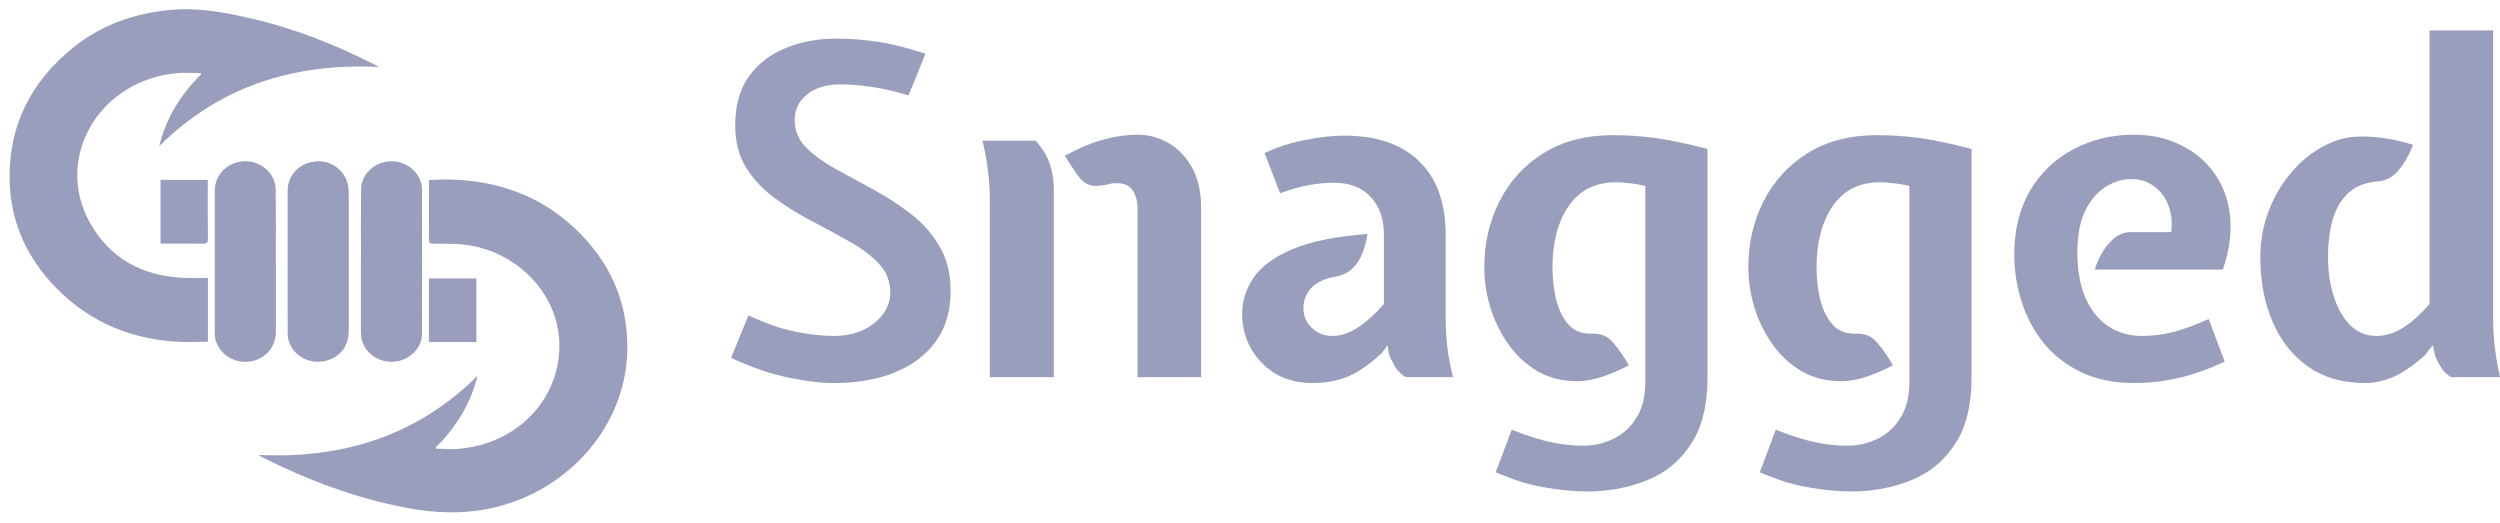 <svg width="86" height="18" viewBox="0 0 86 18" fill="none" xmlns="http://www.w3.org/2000/svg">
<path d="M7.152 9.559V11.755C6.789 11.755 6.409 11.777 6.032 11.752C4.29 11.634 2.848 10.942 1.729 9.687C0.832 8.682 0.356 7.508 0.33 6.193C0.293 4.343 1.047 2.811 2.543 1.616C3.499 0.854 4.627 0.455 5.875 0.34C6.804 0.254 7.701 0.422 8.592 0.624C10.117 0.97 11.55 1.541 12.926 2.242C12.955 2.257 12.981 2.276 13.025 2.303C10.075 2.165 7.536 2.983 5.478 5.027C5.713 4.069 6.204 3.259 6.916 2.56C6.912 2.546 6.908 2.532 6.904 2.518C6.645 2.515 6.384 2.493 6.127 2.514C3.434 2.727 1.837 5.415 3.094 7.662C3.76 8.851 4.845 9.488 6.286 9.557C6.562 9.57 6.84 9.559 7.152 9.559V9.559Z" fill="#989EBB"/>
<path d="M14.758 6.191C16.806 6.068 18.612 6.628 20.026 8.107C21.107 9.236 21.618 10.578 21.578 12.097C21.512 14.624 19.602 16.851 16.998 17.459C15.993 17.694 14.993 17.661 13.985 17.47C12.229 17.137 10.591 16.519 9.018 15.729C8.984 15.712 8.952 15.692 8.919 15.672C8.916 15.671 8.917 15.665 8.914 15.65C11.839 15.787 14.371 14.966 16.427 12.929C16.189 13.884 15.698 14.694 14.987 15.392C14.992 15.405 14.996 15.419 15.001 15.433C15.25 15.437 15.502 15.461 15.749 15.443C17.774 15.286 19.265 13.748 19.242 11.847C19.221 9.997 17.592 8.44 15.625 8.391C15.382 8.385 15.138 8.379 14.894 8.382C14.784 8.384 14.754 8.348 14.755 8.247C14.76 7.784 14.757 7.321 14.757 6.858V6.191H14.758Z" fill="#989EBB"/>
<path d="M9.49 8.995C9.49 9.806 9.494 10.617 9.489 11.427C9.485 12.021 9.015 12.459 8.413 12.446C7.848 12.435 7.387 11.994 7.387 11.462C7.386 9.827 7.386 8.192 7.387 6.556C7.387 5.999 7.856 5.548 8.434 5.546C9 5.544 9.478 5.976 9.484 6.522C9.494 7.346 9.487 8.171 9.487 8.995C9.488 8.995 9.489 8.995 9.49 8.995H9.49Z" fill="#989EBB"/>
<path d="M12.419 8.975C12.419 8.15 12.412 7.326 12.421 6.502C12.427 5.974 12.921 5.538 13.479 5.546C14.04 5.554 14.517 5.996 14.518 6.522C14.521 8.176 14.521 9.83 14.517 11.483C14.516 11.999 14.052 12.431 13.5 12.446C12.944 12.462 12.461 12.06 12.422 11.544C12.411 11.407 12.415 11.269 12.415 11.132C12.415 10.413 12.415 9.694 12.415 8.974C12.417 8.974 12.418 8.974 12.419 8.974L12.419 8.975Z" fill="#989EBB"/>
<path d="M9.895 8.997C9.895 8.186 9.895 7.375 9.895 6.564C9.895 6.003 10.329 5.573 10.919 5.548C11.468 5.525 11.948 5.947 11.991 6.491C11.995 6.546 11.997 6.601 11.997 6.656C11.997 8.228 11.998 9.8 11.997 11.372C11.997 11.953 11.643 12.36 11.076 12.436C10.467 12.517 9.9 12.065 9.896 11.486C9.892 10.656 9.895 9.827 9.895 8.997Z" fill="#989EBB"/>
<path d="M5.522 6.188H7.148C7.148 6.871 7.144 7.547 7.152 8.224C7.153 8.357 7.106 8.384 6.977 8.383C6.548 8.376 6.119 8.38 5.69 8.38C5.637 8.38 5.585 8.38 5.522 8.38V6.188Z" fill="#989EBB"/>
<path d="M16.387 11.766H14.755V9.578H16.387V11.766Z" fill="#989EBB"/>
<path d="M28.69 13.177C28.244 13.177 27.722 13.114 27.124 12.988C26.526 12.868 25.868 12.642 25.149 12.312L25.747 10.848C26.314 11.116 26.846 11.302 27.344 11.407C27.843 11.507 28.291 11.556 28.69 11.556C29.251 11.556 29.712 11.409 30.074 11.116C30.441 10.822 30.625 10.471 30.625 10.062C30.625 9.679 30.496 9.351 30.239 9.078C29.982 8.8 29.652 8.549 29.248 8.323C28.844 8.092 28.414 7.859 27.958 7.623C27.502 7.387 27.072 7.122 26.668 6.828C26.264 6.535 25.933 6.186 25.677 5.782C25.42 5.378 25.291 4.89 25.291 4.319C25.291 3.632 25.448 3.068 25.763 2.627C26.083 2.187 26.505 1.862 27.03 1.652C27.554 1.437 28.128 1.329 28.753 1.329C29.235 1.329 29.704 1.363 30.161 1.432C30.617 1.494 31.176 1.633 31.836 1.849L31.254 3.28C30.793 3.144 30.37 3.047 29.988 2.989C29.605 2.932 29.24 2.903 28.894 2.903C28.422 2.903 28.044 3.018 27.761 3.249C27.478 3.48 27.337 3.773 27.337 4.13C27.337 4.487 27.465 4.799 27.722 5.066C27.984 5.328 28.317 5.572 28.721 5.798C29.13 6.023 29.563 6.259 30.019 6.506C30.475 6.752 30.905 7.03 31.309 7.34C31.718 7.649 32.051 8.021 32.308 8.457C32.571 8.887 32.702 9.406 32.702 10.014C32.702 10.691 32.534 11.265 32.198 11.737C31.863 12.204 31.393 12.561 30.79 12.807C30.187 13.054 29.487 13.177 28.69 13.177Z" fill="#989EBB"/>
<path d="M39.132 12.973V7.198C39.132 6.936 39.077 6.721 38.967 6.553C38.862 6.385 38.675 6.301 38.408 6.301C38.308 6.301 38.211 6.314 38.117 6.341C38.023 6.367 37.899 6.385 37.747 6.396C37.495 6.411 37.283 6.306 37.11 6.081C36.942 5.85 36.782 5.609 36.63 5.357C37.149 5.079 37.605 4.89 37.999 4.791C38.392 4.686 38.77 4.633 39.132 4.633C39.494 4.633 39.842 4.725 40.178 4.909C40.514 5.092 40.786 5.373 40.996 5.751C41.211 6.123 41.319 6.595 41.319 7.167V12.973H39.132ZM34.05 12.973V6.82C34.05 6.527 34.029 6.215 33.987 5.884C33.95 5.554 33.887 5.205 33.798 4.838H35.623C35.875 5.121 36.043 5.402 36.127 5.68C36.21 5.958 36.252 6.254 36.252 6.569V12.973H34.05Z" fill="#989EBB"/>
<path d="M45.168 13.177C44.664 13.177 44.229 13.067 43.862 12.847C43.5 12.621 43.219 12.327 43.02 11.966C42.826 11.604 42.729 11.216 42.729 10.801C42.729 10.366 42.858 9.954 43.115 9.566C43.372 9.178 43.812 8.85 44.436 8.583C45.066 8.31 45.934 8.132 47.04 8.048C47.004 8.294 46.943 8.522 46.859 8.732C46.775 8.937 46.66 9.107 46.513 9.243C46.372 9.38 46.191 9.469 45.97 9.511C45.708 9.553 45.493 9.626 45.325 9.731C45.157 9.836 45.034 9.965 44.956 10.117C44.877 10.264 44.837 10.424 44.837 10.597C44.837 10.869 44.934 11.098 45.129 11.281C45.323 11.465 45.556 11.556 45.829 11.556C46.128 11.556 46.429 11.454 46.733 11.25C47.043 11.04 47.334 10.775 47.607 10.455V8.079C47.607 7.534 47.455 7.098 47.15 6.773C46.852 6.448 46.427 6.286 45.876 6.286C45.619 6.286 45.341 6.312 45.042 6.364C44.743 6.417 44.407 6.511 44.035 6.647L43.5 5.263C43.967 5.048 44.447 4.896 44.94 4.807C45.438 4.712 45.871 4.665 46.238 4.665C47.355 4.665 48.215 4.959 48.818 5.546C49.427 6.133 49.731 6.978 49.731 8.079V10.99C49.731 11.278 49.749 11.588 49.786 11.918C49.823 12.249 49.888 12.6 49.983 12.973H48.362C48.22 12.894 48.102 12.784 48.008 12.642C47.919 12.495 47.843 12.343 47.78 12.186L47.733 11.871L47.544 12.139C47.072 12.569 46.657 12.849 46.301 12.98C45.949 13.111 45.572 13.177 45.168 13.177Z" fill="#989EBB"/>
<path d="M54.569 16.906C54.16 16.906 53.691 16.861 53.161 16.772C52.636 16.688 52.067 16.513 51.454 16.245L52.005 14.782C52.534 14.992 52.99 15.136 53.373 15.215C53.756 15.293 54.113 15.333 54.443 15.333C54.831 15.333 55.188 15.251 55.513 15.089C55.844 14.926 56.106 14.682 56.3 14.357C56.499 14.032 56.599 13.628 56.599 13.146V6.396C56.394 6.348 56.203 6.317 56.025 6.301C55.846 6.28 55.702 6.27 55.592 6.27C54.879 6.27 54.336 6.543 53.963 7.088C53.591 7.628 53.405 8.331 53.405 9.196C53.405 9.532 53.441 9.878 53.515 10.235C53.594 10.591 53.73 10.89 53.924 11.132C54.123 11.373 54.401 11.488 54.758 11.478C55.073 11.467 55.319 11.572 55.497 11.792C55.681 12.007 55.859 12.264 56.032 12.563C55.744 12.721 55.442 12.852 55.128 12.957C54.813 13.062 54.522 13.114 54.254 13.114C53.751 13.114 53.3 13.001 52.901 12.776C52.508 12.545 52.175 12.241 51.902 11.863C51.63 11.48 51.42 11.058 51.273 10.597C51.131 10.13 51.06 9.663 51.06 9.196C51.06 8.362 51.236 7.602 51.587 6.915C51.939 6.223 52.445 5.672 53.106 5.263C53.767 4.854 54.564 4.649 55.497 4.649C55.796 4.649 56.095 4.662 56.394 4.689C56.693 4.709 57.029 4.754 57.401 4.822C57.774 4.89 58.219 4.99 58.739 5.121V12.973C58.739 13.932 58.55 14.698 58.172 15.27C57.8 15.847 57.296 16.264 56.662 16.52C56.032 16.777 55.335 16.906 54.569 16.906Z" fill="#989EBB"/>
<path d="M63.653 16.906C63.244 16.906 62.774 16.861 62.245 16.772C61.72 16.688 61.151 16.513 60.538 16.245L61.088 14.782C61.618 14.992 62.074 15.136 62.457 15.215C62.84 15.293 63.197 15.333 63.527 15.333C63.915 15.333 64.272 15.251 64.597 15.089C64.927 14.926 65.19 14.682 65.384 14.357C65.583 14.032 65.683 13.628 65.683 13.146V6.396C65.478 6.348 65.287 6.317 65.108 6.301C64.93 6.28 64.786 6.27 64.676 6.27C63.962 6.27 63.419 6.543 63.047 7.088C62.675 7.628 62.489 8.331 62.489 9.196C62.489 9.532 62.525 9.878 62.599 10.235C62.677 10.591 62.814 10.89 63.008 11.132C63.207 11.373 63.485 11.488 63.842 11.478C64.156 11.467 64.403 11.572 64.581 11.792C64.765 12.007 64.943 12.264 65.116 12.563C64.828 12.721 64.526 12.852 64.212 12.957C63.897 13.062 63.606 13.114 63.338 13.114C62.835 13.114 62.384 13.001 61.985 12.776C61.592 12.545 61.259 12.241 60.986 11.863C60.713 11.48 60.504 11.058 60.357 10.597C60.215 10.13 60.144 9.663 60.144 9.196C60.144 8.362 60.32 7.602 60.671 6.915C61.023 6.223 61.529 5.672 62.19 5.263C62.85 4.854 63.648 4.649 64.581 4.649C64.88 4.649 65.179 4.662 65.478 4.689C65.777 4.709 66.113 4.754 66.485 4.822C66.857 4.89 67.303 4.99 67.822 5.121V12.973C67.822 13.932 67.634 14.698 67.256 15.27C66.884 15.847 66.38 16.264 65.746 16.52C65.116 16.777 64.419 16.906 63.653 16.906Z" fill="#989EBB"/>
<path d="M73.445 13.177C72.726 13.177 72.105 13.051 71.58 12.799C71.056 12.542 70.623 12.201 70.282 11.777C69.947 11.347 69.697 10.872 69.535 10.353C69.372 9.828 69.291 9.301 69.291 8.771C69.291 7.906 69.475 7.164 69.842 6.545C70.214 5.926 70.712 5.454 71.336 5.129C71.96 4.799 72.653 4.633 73.413 4.633C73.995 4.633 74.522 4.749 74.995 4.98C75.472 5.205 75.86 5.525 76.159 5.939C76.463 6.354 76.647 6.844 76.71 7.41C76.778 7.977 76.697 8.598 76.466 9.275H72.06C72.17 8.913 72.335 8.609 72.556 8.362C72.776 8.111 73.02 7.985 73.287 7.985H74.688C74.73 7.665 74.701 7.366 74.601 7.088C74.502 6.81 74.339 6.587 74.114 6.419C73.893 6.246 73.623 6.16 73.303 6.16C73.015 6.16 72.729 6.246 72.446 6.419C72.162 6.592 71.926 6.865 71.738 7.237C71.554 7.61 71.462 8.095 71.462 8.693C71.462 9.296 71.554 9.813 71.738 10.243C71.926 10.667 72.186 10.993 72.516 11.218C72.852 11.444 73.24 11.556 73.681 11.556C74.043 11.556 74.402 11.512 74.758 11.423C75.115 11.328 75.522 11.179 75.978 10.974L76.529 12.438C75.962 12.705 75.427 12.894 74.924 13.004C74.425 13.119 73.933 13.177 73.445 13.177Z" fill="#989EBB"/>
<path d="M81.359 13.177C80.598 13.177 79.948 12.991 79.407 12.618C78.873 12.241 78.463 11.727 78.18 11.076C77.897 10.421 77.755 9.679 77.755 8.85C77.755 8.294 77.85 7.767 78.039 7.269C78.227 6.771 78.484 6.33 78.81 5.947C79.135 5.559 79.504 5.255 79.919 5.035C80.333 4.809 80.766 4.696 81.217 4.696C81.484 4.696 81.747 4.715 82.004 4.751C82.266 4.783 82.602 4.859 83.01 4.98C82.869 5.341 82.701 5.635 82.507 5.861C82.318 6.086 82.093 6.212 81.831 6.238C81.4 6.265 81.057 6.393 80.8 6.624C80.548 6.849 80.365 7.154 80.249 7.536C80.139 7.919 80.084 8.357 80.084 8.85C80.084 9.338 80.15 9.786 80.281 10.195C80.412 10.604 80.601 10.935 80.847 11.187C81.099 11.433 81.4 11.556 81.752 11.556C82.051 11.556 82.347 11.467 82.641 11.289C82.934 11.111 83.247 10.833 83.577 10.455V1.046H85.764V10.99C85.764 11.278 85.782 11.588 85.819 11.918C85.856 12.249 85.916 12.6 86 12.973H84.317C84.185 12.899 84.075 12.794 83.986 12.658C83.897 12.521 83.823 12.38 83.766 12.233L83.687 11.871L83.42 12.217C83.01 12.584 82.641 12.836 82.31 12.973C81.985 13.109 81.668 13.177 81.359 13.177Z" fill="#989EBB"/>
</svg>
